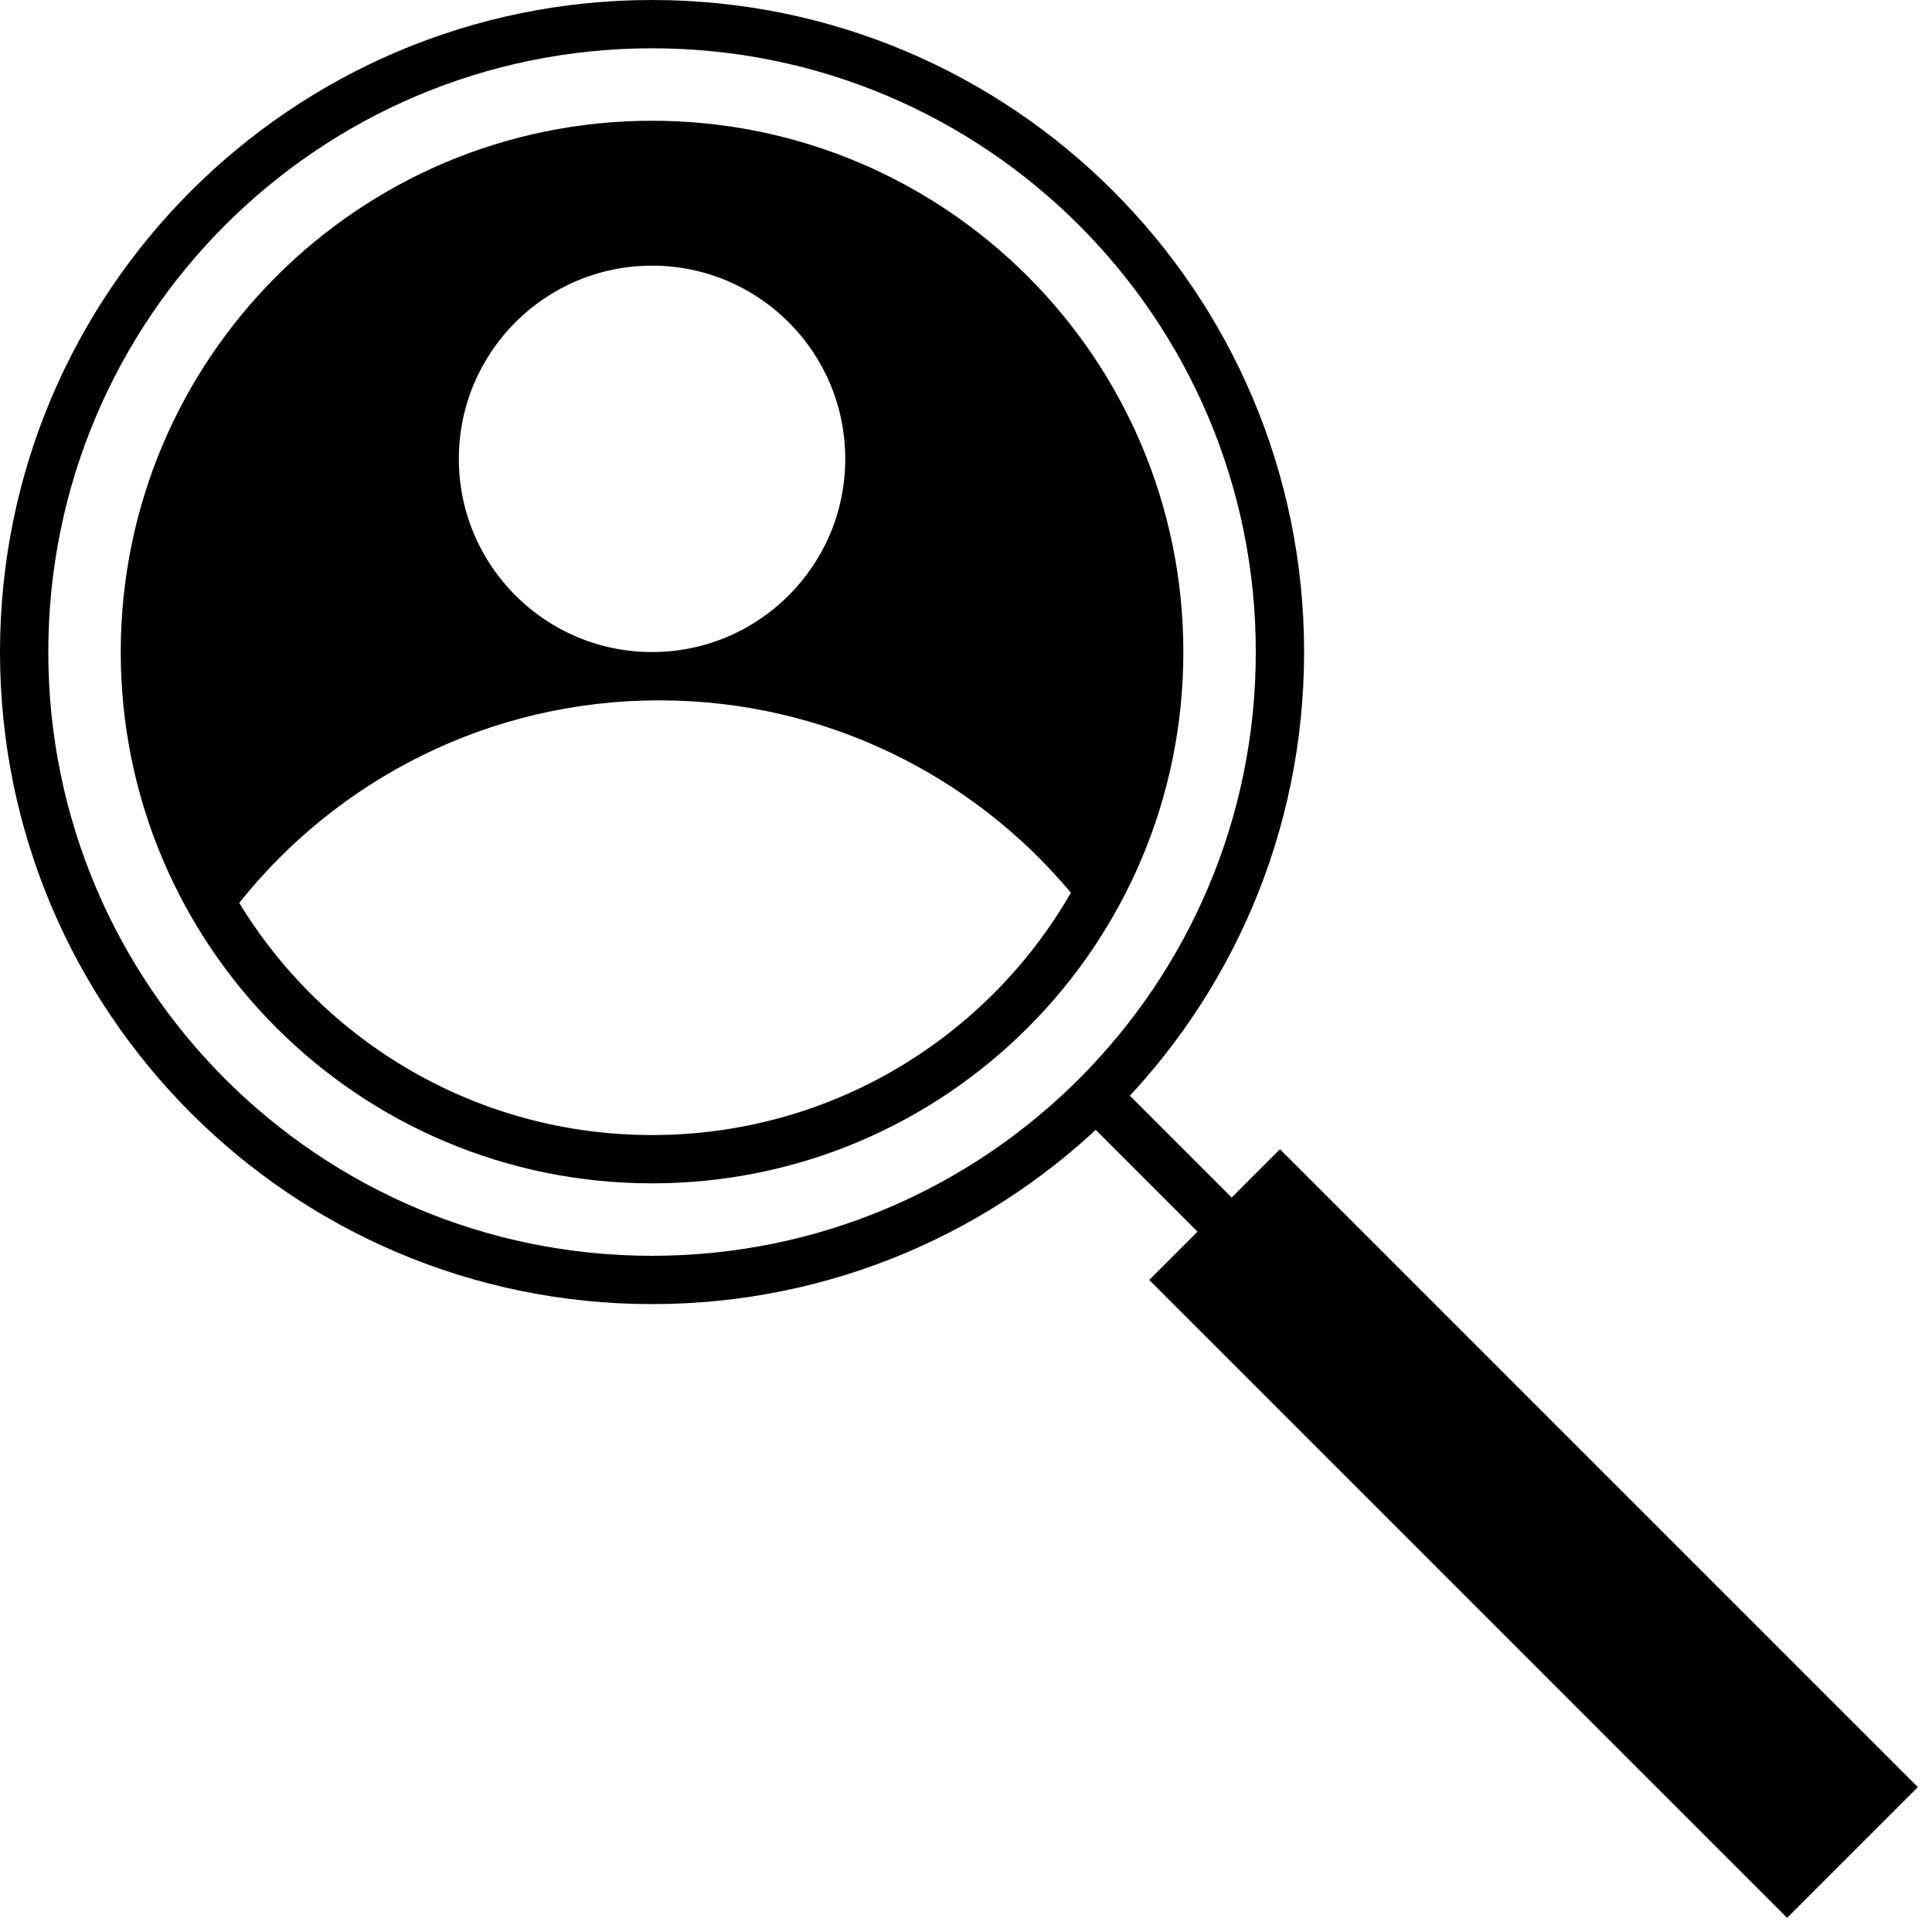 <svg width="80" height="80" viewBox="0 0 80 80" fill="none" xmlns="http://www.w3.org/2000/svg">
<g clip-path="url(#clip0)">
<path fill-rule="evenodd" clip-rule="evenodd" d="M27 49C39.15 49 49 39.15 49 27C49 14.85 39.15 5 27 5C14.85 5 5 14.85 5 27C5 39.15 14.85 49 27 49ZM35 19C35 23.418 31.418 27 27 27C22.582 27 19 23.418 19 19C19 14.582 22.582 11 27 11C31.418 11 35 14.582 35 19ZM9.906 37.387C13.977 32.276 20.255 29 27.297 29C34.144 29 40.268 32.097 44.344 36.966C40.891 42.963 34.417 47 27 47C19.758 47 13.416 43.151 9.906 37.387Z" fill="currentColor"/>
<path d="M27 53C41.359 53 53 41.359 53 27C53 12.641 41.359 1 27 1C12.641 1 1 12.641 1 27C1 41.359 12.641 53 27 53Z" stroke="currentColor" stroke-width="2"/>
<path d="M49 53L53 49L78 74L74 78L49 53Z" fill="currentColor" stroke="currentColor" stroke-width="2"/>
<path d="M45.678 45.678L51 51" stroke="currentColor" stroke-width="2"/>
</g>
<defs>
<clipPath id="clip0">
<rect width="80" height="80" fill="white"/>
</clipPath>
</defs>
</svg>
